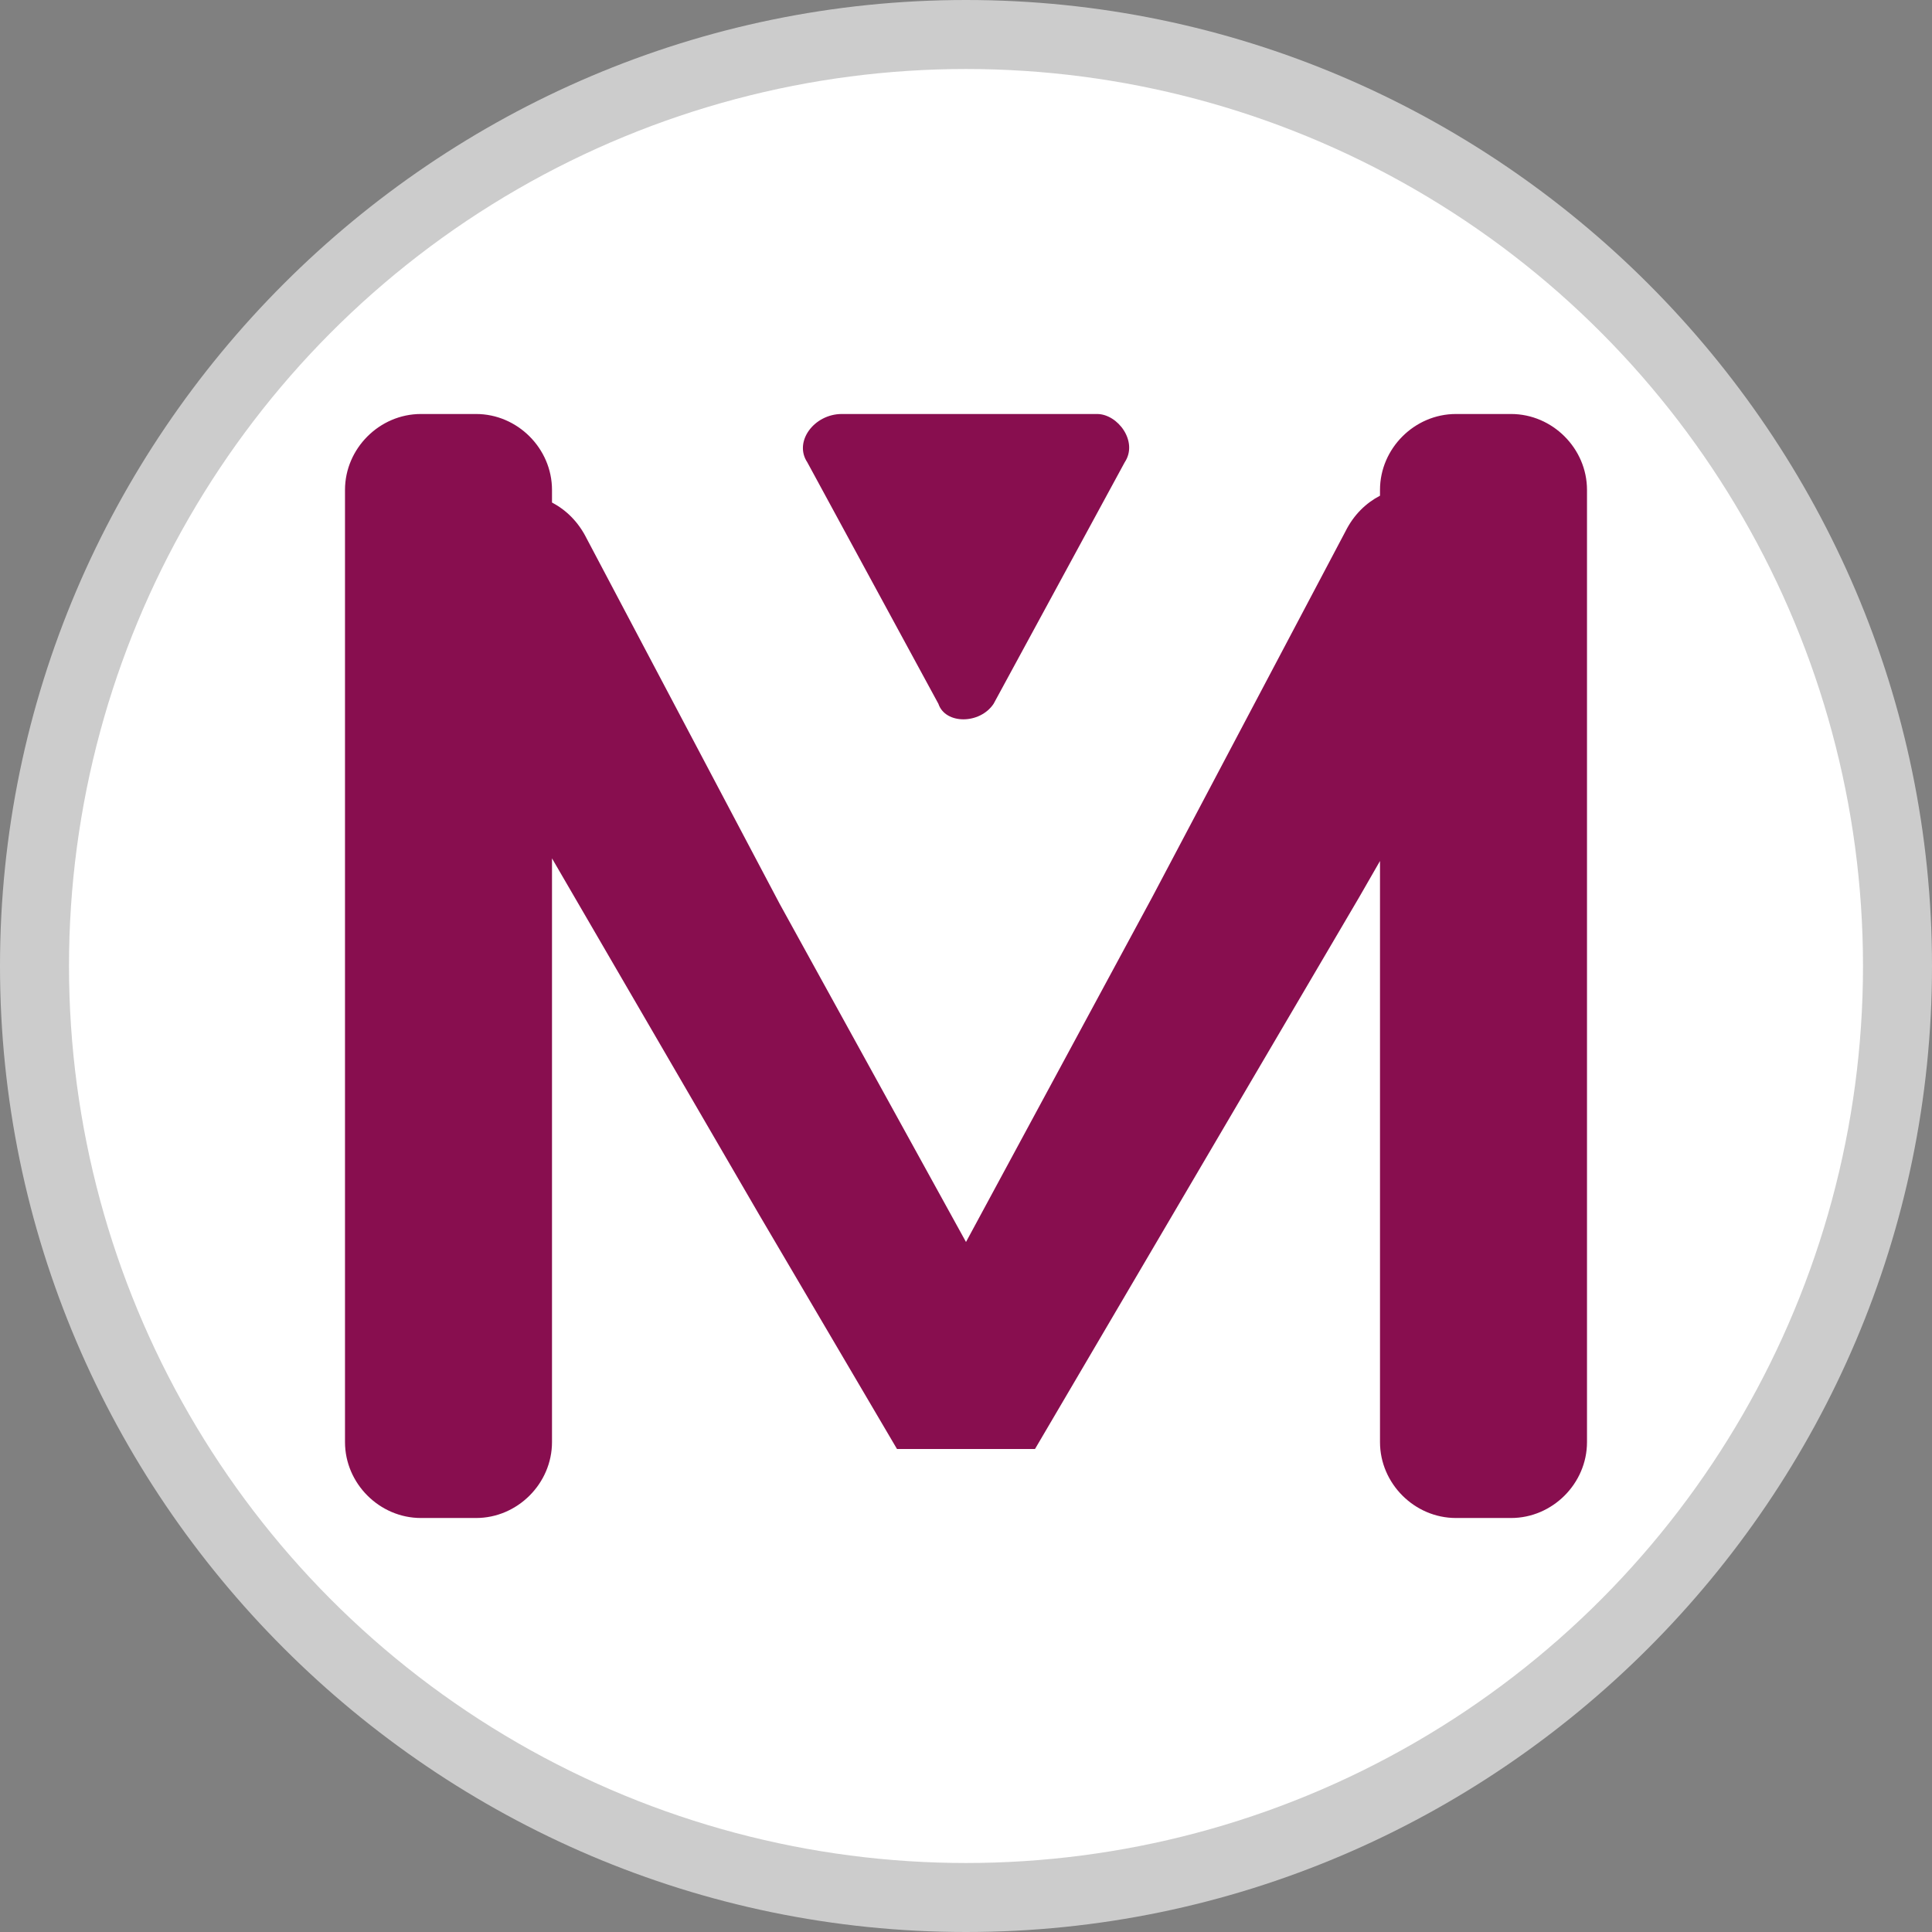 <svg width="28" height="28" viewBox="0 0 28 28">
  <rect x="0" y="0" width="28" height="28" fill="#808080" stroke="none"/>
  <g fill="none">
    <path fill="#FFF" d="M14,28 C6.3,28 0,21.7 0,14 C0,6.3 6.3,0 14,0 C21.7,0 28,6.3 28,14 C28,21.7 21.7,28 14,28 Z" opacity=".6"/>
    <circle cx="14" cy="14" r="13" fill="#FFF"/>
    <path fill="#880E4F" d="M14,18 L16.7,13 L19.5,7.7 C19.62,7.46 19.797,7.29 20,7.184 L20,7.1 C20,6.5 20.5,6 21.1,6 L21.9,6 C22.5,6 23,6.5 23,7.1 L23,20.9 C23,21.5 22.5,22 21.9,22 L21.1,22 C20.5,22 20,21.5 20,20.9 L20,12.478 L19.7,13 L15,21 L14,21 L13,21 L11,17.6 L8,12.44 L8,20.9 C8,21.5 7.5,22 6.9,22 L6.1,22 C5.5,22 5,21.5 5,20.9 L5,7.1 C5,6.5 5.5,6 6.1,6 L6.9,6 C7.5,6 8,6.5 8,7.1 L8,7.283 C8.204,7.39 8.38,7.561 8.5,7.8 L11.3,13.1 L14,18 Z M16.3,6.7 L14.4,10.2 C14.2,10.5 13.7,10.5 13.6,10.2 L11.7,6.7 C11.5,6.4 11.8,6 12.2,6 L15.9,6 C16.2,6 16.5,6.4 16.3,6.7 Z"/>
  </g>
</svg>
